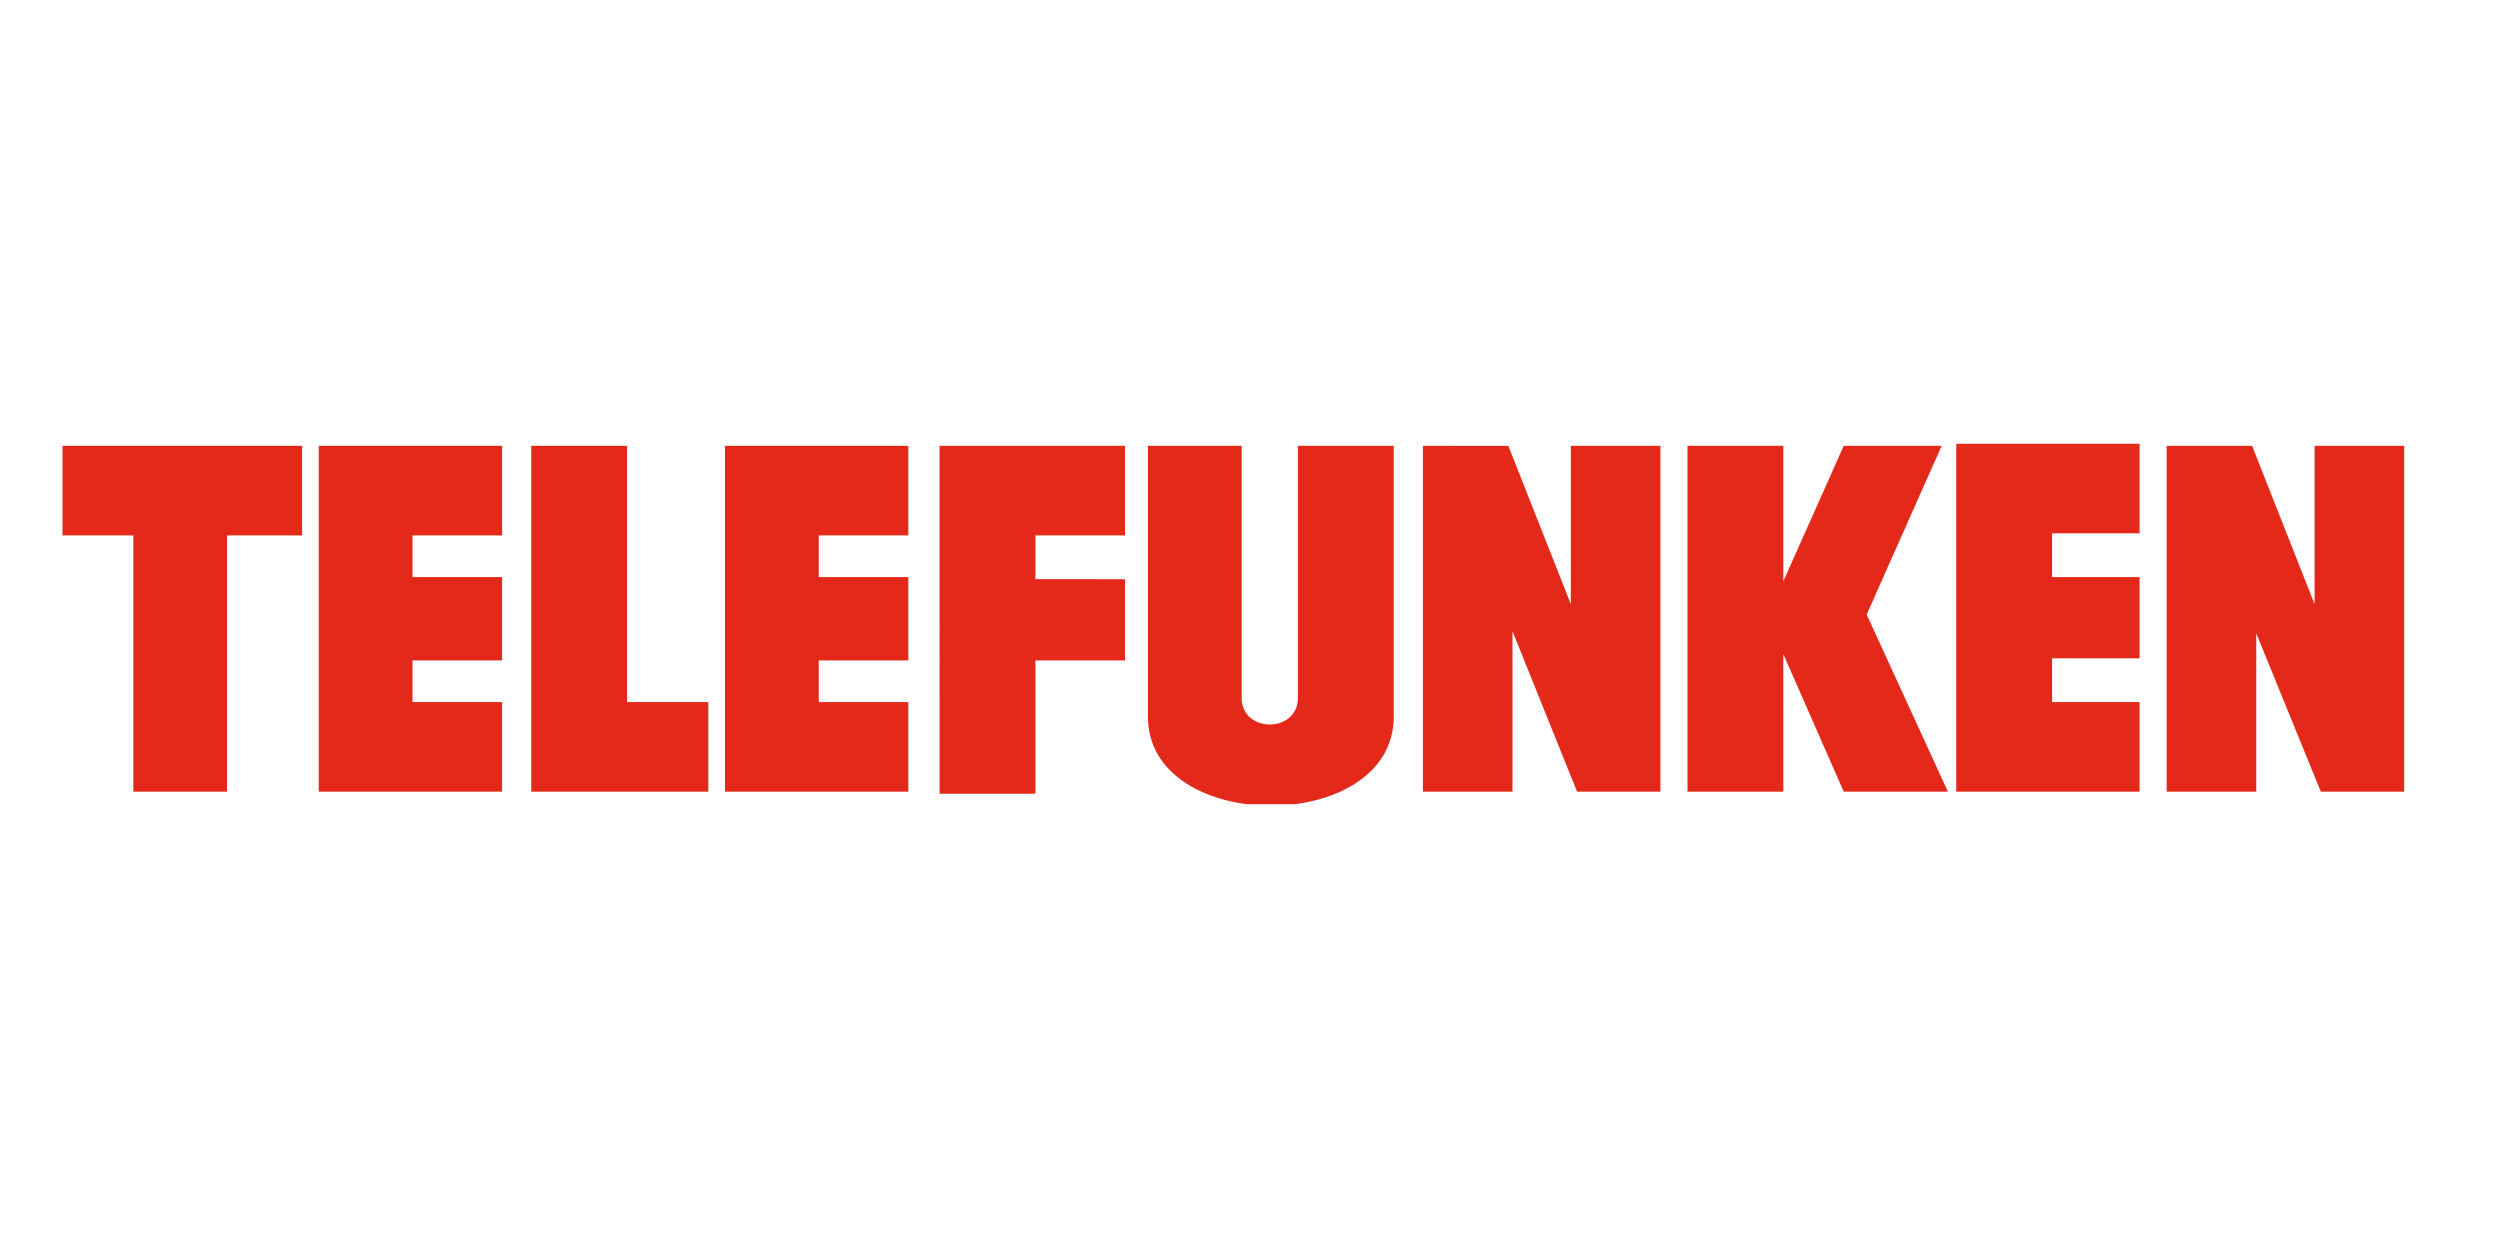 <?xml version="1.0" encoding="UTF-8"?> <svg xmlns="http://www.w3.org/2000/svg" xmlns:xlink="http://www.w3.org/1999/xlink" version="1.1" id="Ebene_1" x="0px" y="0px" viewBox="0 0 120 60" style="enable-background:new 0 0 120 60;" xml:space="preserve"> <style type="text/css"> .st0{fill:#E4291B;} .st1{clip-path:url(#SVGID_00000025443734869498426090000011726446997677275039_);fill:#E4291B;} </style> <g> <polygon class="st0" points="15.3,21.4 24.1,21.4 24.1,25.7 19.8,25.7 19.8,27.7 24.1,27.7 24.1,31.7 19.8,31.7 19.8,33.7 24.1,33.7 24.1,38 15.3,38 "></polygon> <polygon class="st0" points="3,21.4 14.5,21.4 14.5,25.7 10.9,25.7 10.9,38 6.4,38 6.4,25.7 3,25.7 "></polygon> <polygon class="st0" points="25.5,21.4 30.1,21.4 30.1,33.7 34,33.7 34,38 25.5,38 "></polygon> <polygon class="st0" points="34.8,21.4 43.6,21.4 43.6,25.7 39.3,25.7 39.3,27.7 43.6,27.7 43.6,31.7 39.3,31.7 39.3,33.7 43.6,33.7 43.6,38 34.8,38 "></polygon> <polygon class="st0" points="81,21.4 85.6,21.4 85.6,27.9 88.5,21.4 93.2,21.4 89.6,29.5 93.5,38 88.5,38 85.6,31.4 85.6,38 81,38 "></polygon> <polygon class="st0" points="93.9,21.3 102.7,21.3 102.7,25.6 98.5,25.6 98.5,27.7 102.7,27.7 102.7,31.6 98.5,31.6 98.5,33.7 102.7,33.7 102.7,38 93.9,38 "></polygon> <polygon class="st0" points="104,21.4 108.1,21.4 111.1,29 111.1,21.4 115.4,21.4 115.4,38 111.4,38 108.3,30.4 108.3,38 104,38 "></polygon> <g> <defs> <rect id="SVGID_1_" x="3" y="21.3" width="118" height="17.3"></rect> </defs> <clipPath id="SVGID_00000140008956366208459850000006257083135758940302_"> <use xlink:href="#SVGID_1_" style="overflow:visible;"></use> </clipPath> <path style="clip-path:url(#SVGID_00000140008956366208459850000006257083135758940302_);fill:#E4291B;" d="M68.3,21.4V38h4.3 v-7.7l3.1,7.7h4V21.4h-4.3V29l-3-7.6H68.3z M55.1,21.4l0,13c0,5.7,11.8,5.7,11.8,0v-13h-4.6v12.1c0,1.7-2.7,1.7-2.7,0V21.4H55.1z M45.2,21.4H54v4.3h-4.3v2.1H54v3.9h-4.3l0,6.4h-4.6V21.4z"></path> </g> </g> </svg> 